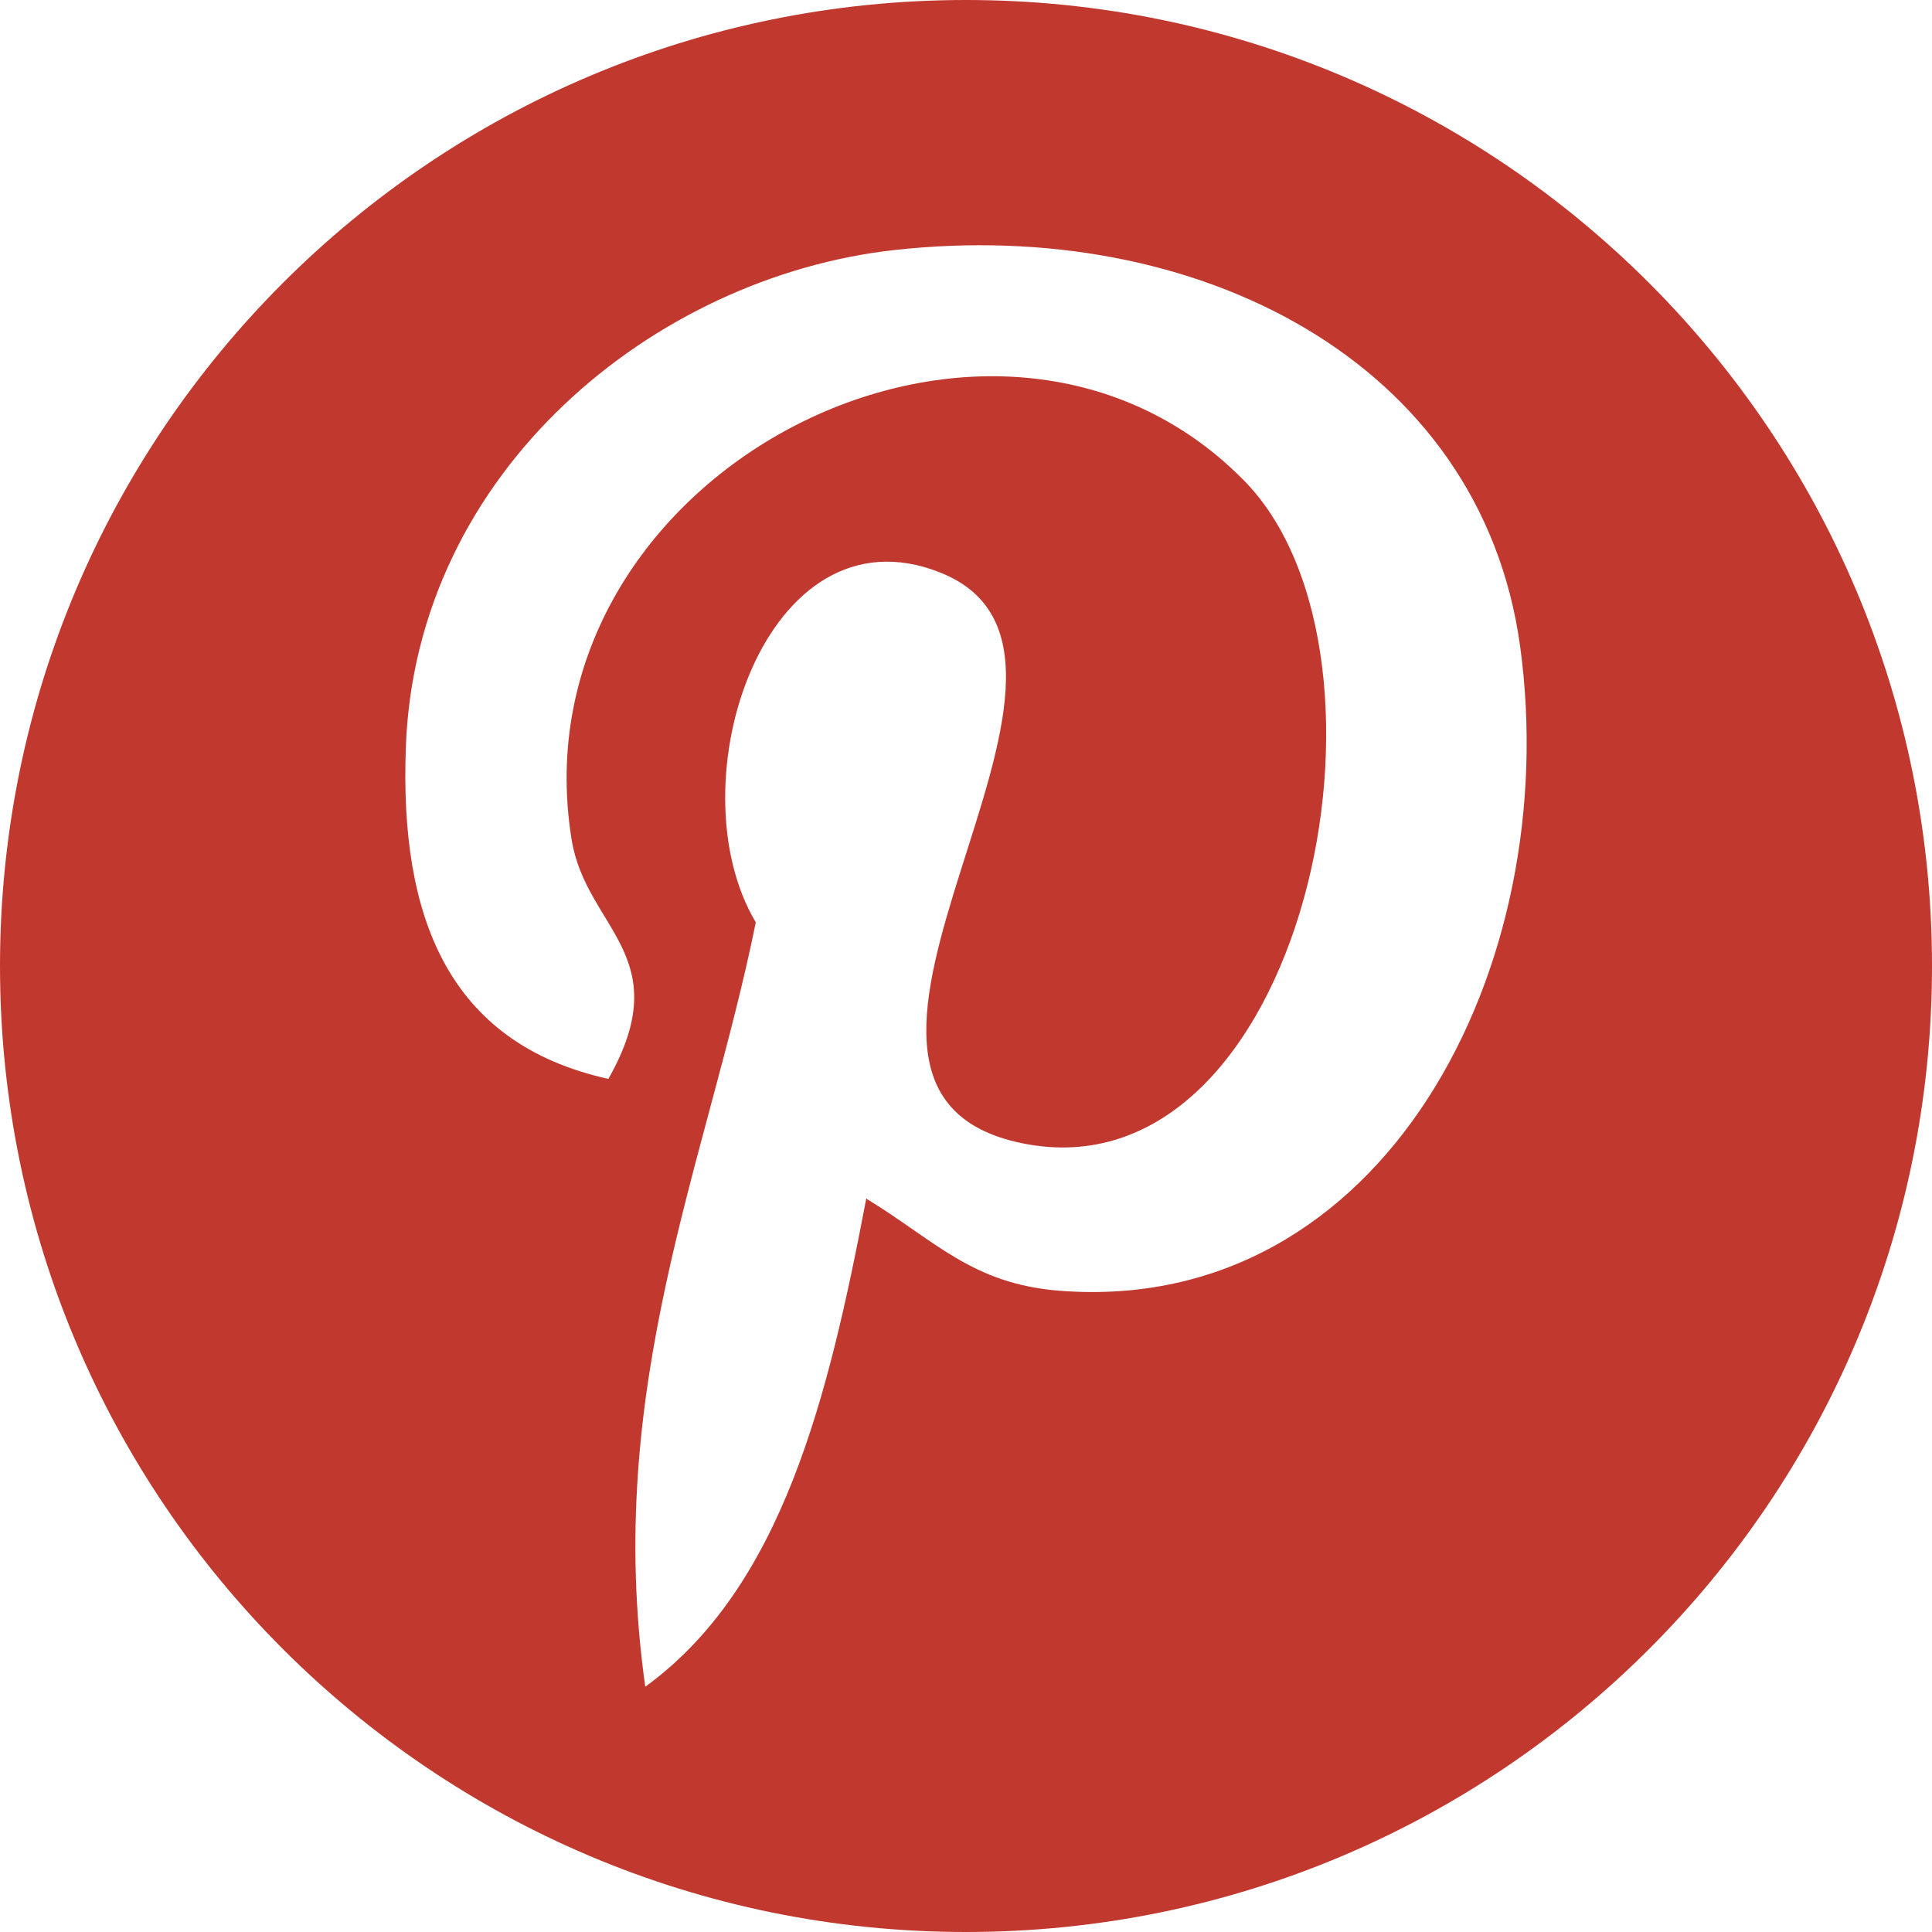 <?xml version="1.0" encoding="utf-8"?>
<!-- Generator: Adobe Illustrator 16.0.4, SVG Export Plug-In . SVG Version: 6.00 Build 0)  -->
<!DOCTYPE svg PUBLIC "-//W3C//DTD SVG 1.1//EN" "http://www.w3.org/Graphics/SVG/1.1/DTD/svg11.dtd">
<svg version="1.1" id="Capa_1" xmlns="http://www.w3.org/2000/svg" xmlns:xlink="http://www.w3.org/1999/xlink" x="0px" y="0px"
	 width="49.334px" height="49.334px" viewBox="233.047 157.559 49.334 49.334"
	 enable-background="new 233.047 157.559 49.334 49.334" xml:space="preserve">
<g>
	<path fill="#C1382E" d="M257.713,157.559c-13.623,0-24.666,11.044-24.666,24.667s11.043,24.667,24.666,24.667
		s24.668-11.044,24.668-24.667S271.336,157.559,257.713,157.559z M260.106,190.519c-2.242-0.175-3.182-1.284-4.939-2.353
		c-0.965,5.068-2.146,9.926-5.643,12.464c-1.08-7.658,1.584-13.411,2.822-19.518c-2.111-3.551,0.254-10.697,4.703-8.936
		c5.473,2.165-4.74,13.201,2.117,14.58c7.158,1.438,10.082-12.423,5.643-16.931c-6.416-6.509-18.674-0.148-17.166,9.17
		c0.367,2.28,2.721,2.97,0.939,6.114c-4.105-0.91-5.33-4.148-5.172-8.465c0.254-7.067,6.348-12.014,12.463-12.699
		c7.73-0.865,14.988,2.839,15.99,10.111C272.991,182.267,268.374,191.159,260.106,190.519z"/>
</g>
</svg>
